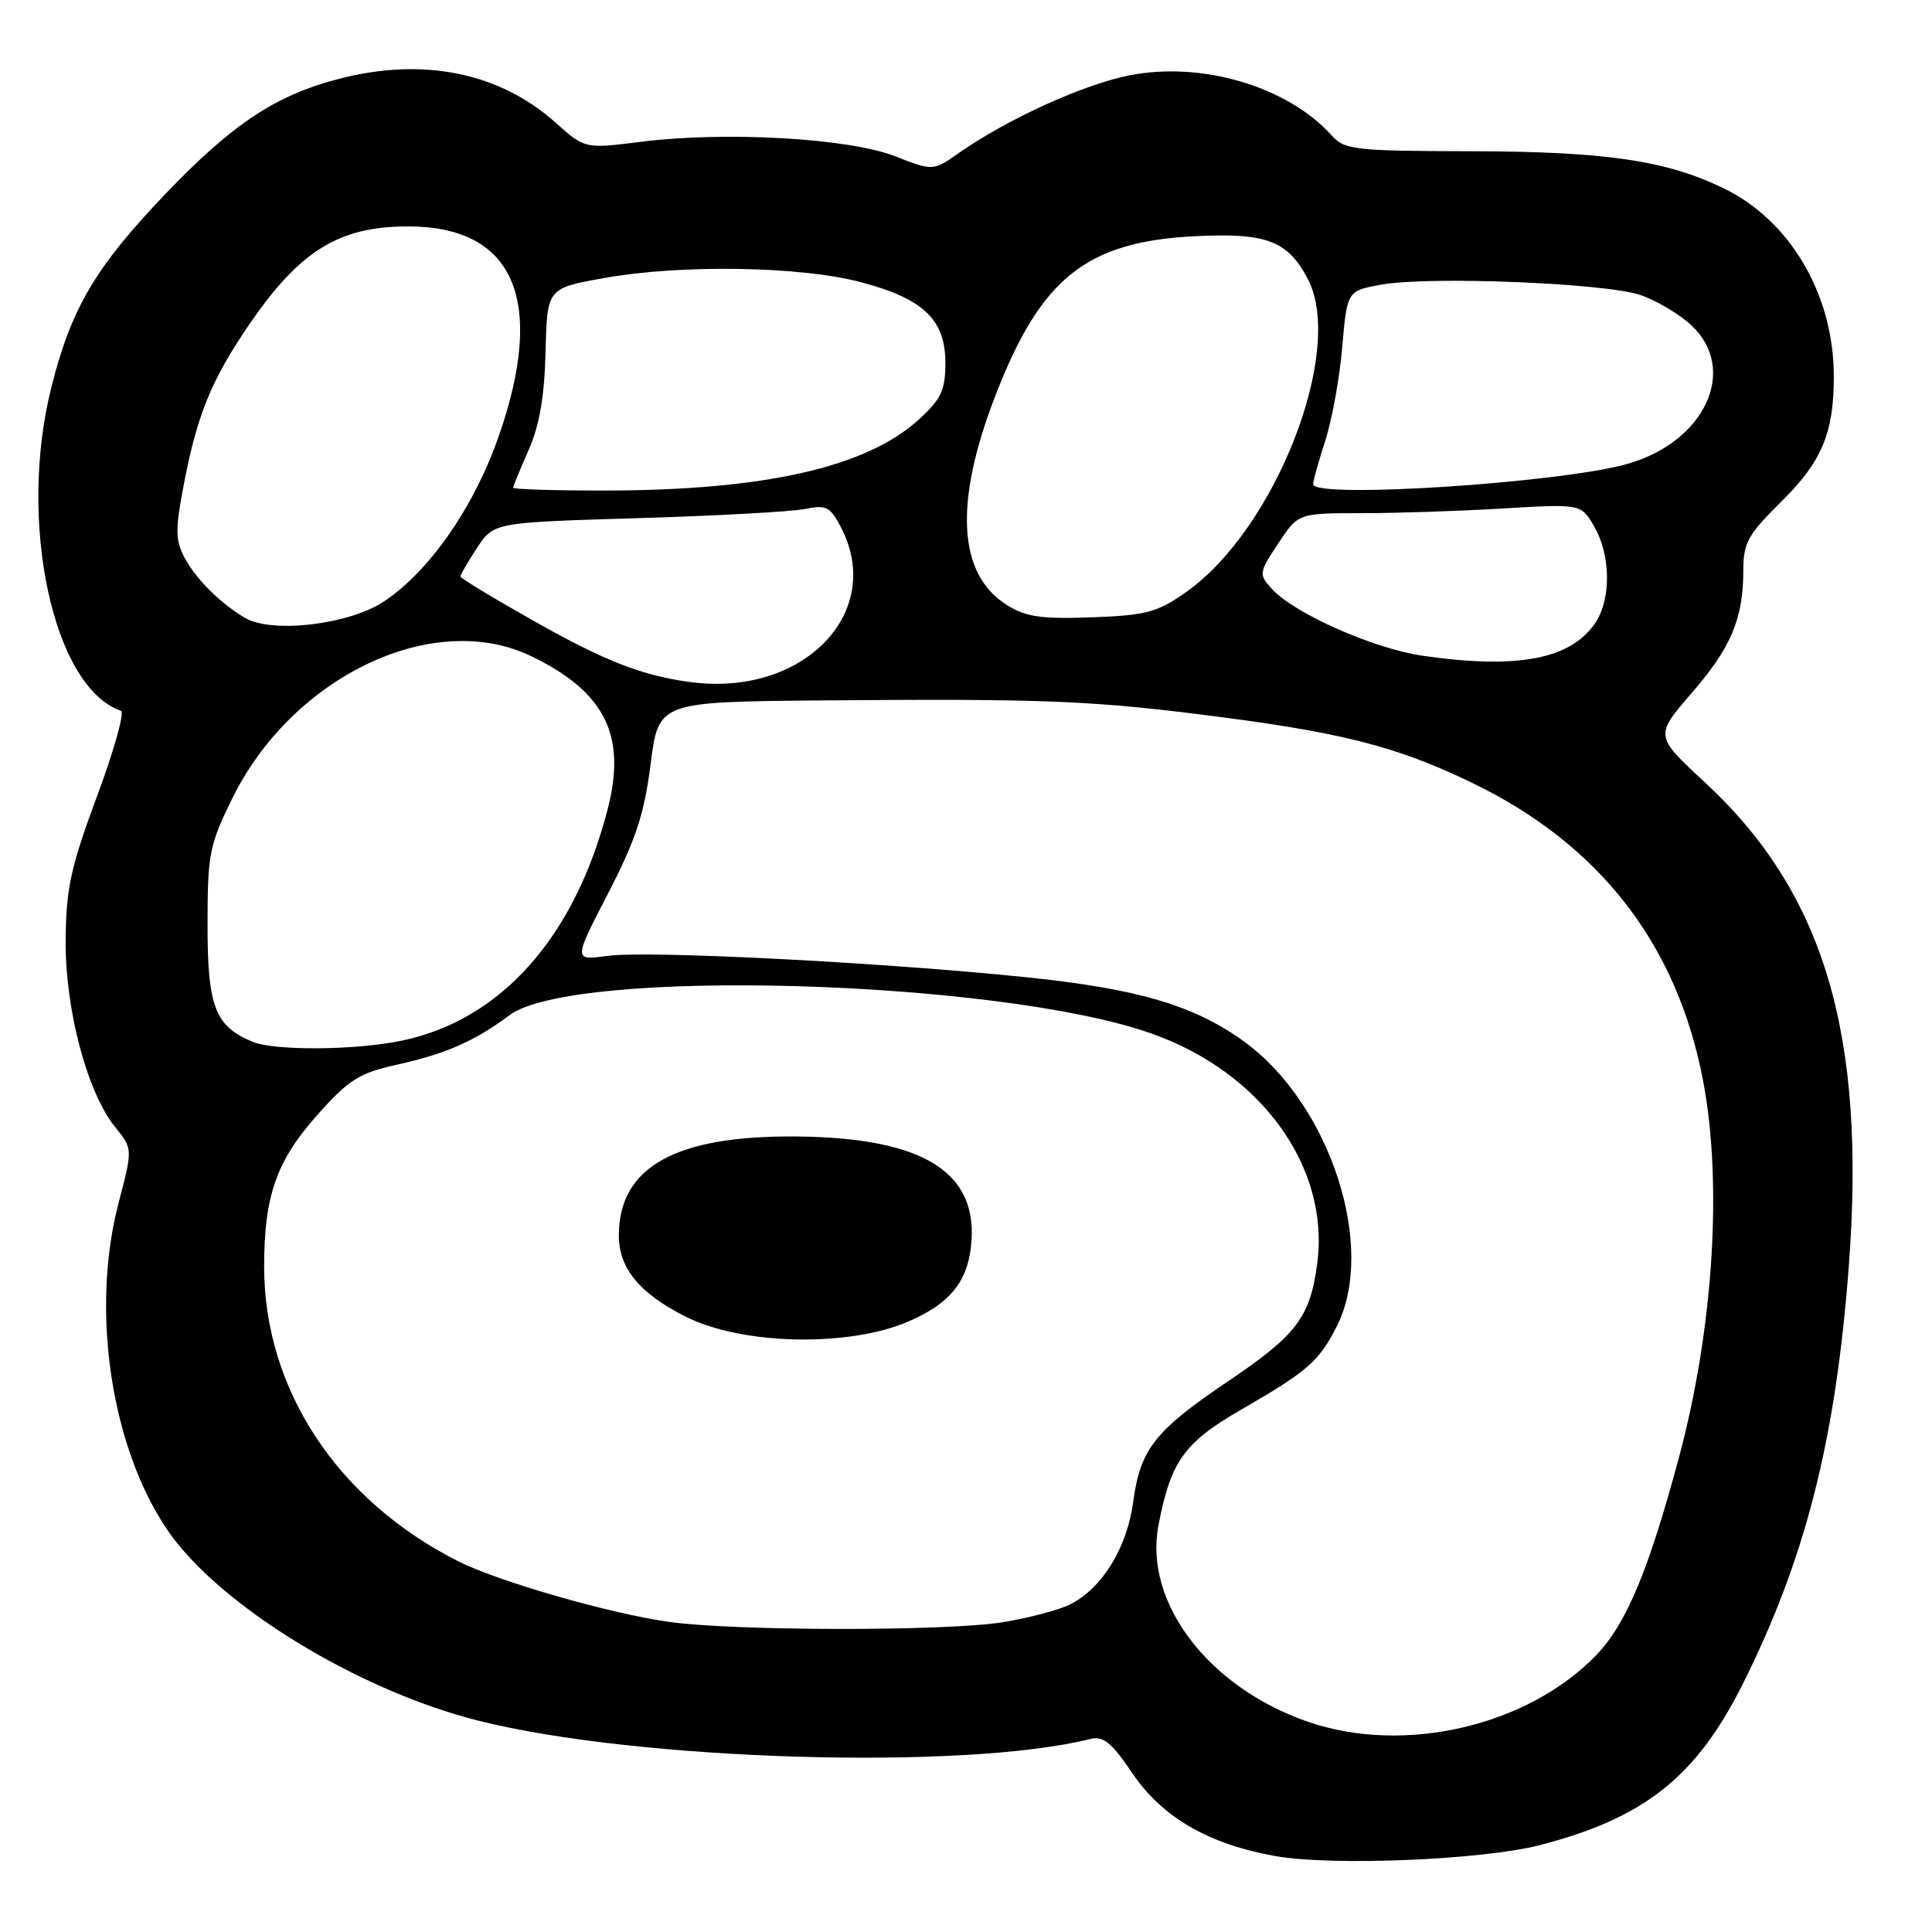<?xml version="1.0" encoding="UTF-8" standalone="no"?>
<!DOCTYPE svg PUBLIC "-//W3C//DTD SVG 1.1//EN" "http://www.w3.org/Graphics/SVG/1.1/DTD/svg11.dtd" >
<svg xmlns="http://www.w3.org/2000/svg" xmlns:xlink="http://www.w3.org/1999/xlink" version="1.1" viewBox="0 0 256 256">
 <g >
 <path fill="currentColor"
d=" M 204.07 244.48 C 217.87 240.91 224.75 235.45 230.89 223.21 C 239.22 206.57 243.23 190.84 244.97 167.87 C 247.31 137.07 241.73 118.30 225.87 103.63 C 219.25 97.50 219.25 97.50 224.18 91.80 C 229.43 85.73 231.00 81.97 231.00 75.47 C 231.00 71.94 231.64 70.80 236.02 66.48 C 241.39 61.19 242.99 57.40 242.99 49.93 C 243.01 39.09 237.24 29.23 228.37 24.94 C 220.76 21.25 212.70 20.07 194.90 20.04 C 179.33 20.00 178.19 19.87 176.41 17.90 C 170.57 11.45 159.26 8.10 149.68 9.98 C 143.57 11.18 133.49 15.77 127.07 20.26 C 123.63 22.67 123.63 22.67 118.57 20.69 C 112.45 18.31 96.12 17.38 85.00 18.78 C 77.50 19.73 77.50 19.73 73.64 16.27 C 66.23 9.63 56.15 7.56 45.02 10.42 C 36.56 12.58 30.78 16.42 21.82 25.80 C 12.64 35.42 9.45 40.83 6.82 51.26 C 2.30 69.11 7.02 91.11 16.03 94.18 C 16.54 94.36 15.11 99.45 12.86 105.50 C 9.38 114.85 8.76 117.70 8.70 124.50 C 8.61 133.69 11.54 144.76 15.27 149.36 C 17.59 152.22 17.59 152.22 15.72 159.36 C 11.99 173.60 14.70 191.77 22.20 202.76 C 28.98 212.69 47.40 223.98 63.39 228.00 C 84.44 233.30 127.82 234.60 144.44 230.43 C 146.19 229.99 147.27 230.86 150.05 234.97 C 154.00 240.81 160.17 244.38 169.00 245.94 C 176.58 247.28 196.48 246.45 204.07 244.48 Z  M 173.30 228.14 C 160.14 223.59 151.58 212.37 153.49 202.19 C 155.09 193.69 156.89 191.15 164.37 186.84 C 173.26 181.71 174.74 180.42 177.11 175.79 C 182.46 165.30 176.27 146.28 164.81 137.98 C 158.25 133.23 150.77 131.02 136.09 129.50 C 116.83 127.51 85.83 125.93 80.49 126.66 C 75.97 127.28 75.97 127.28 80.57 118.39 C 84.25 111.26 85.37 107.86 86.21 101.25 C 87.26 93.00 87.26 93.00 108.88 92.81 C 137.24 92.57 144.15 92.82 158.50 94.60 C 177.46 96.95 184.78 98.77 195.00 103.70 C 211.94 111.86 222.23 125.11 225.67 143.22 C 228.26 156.81 227.03 176.06 222.50 193.00 C 218.47 208.05 215.51 215.15 211.54 219.28 C 202.44 228.74 186.03 232.54 173.30 228.14 Z  M 88.50 214.89 C 80.58 213.75 66.00 209.54 60.72 206.88 C 44.68 198.78 35.00 184.08 35.00 167.84 C 35.00 158.47 36.63 153.82 42.02 147.77 C 46.25 143.02 47.57 142.19 52.67 141.06 C 59.07 139.64 62.93 137.94 67.51 134.52 C 75.97 128.19 132.23 129.79 152.53 136.93 C 167.13 142.06 176.23 154.67 174.54 167.42 C 173.59 174.56 171.83 176.89 162.72 183.03 C 152.96 189.62 151.10 192.00 150.14 199.09 C 149.32 205.09 146.09 210.37 141.88 212.55 C 140.44 213.30 136.39 214.38 132.88 214.95 C 125.37 216.17 97.11 216.13 88.50 214.89 Z  M 120.50 175.05 C 125.77 172.73 128.07 169.99 128.64 165.33 C 129.85 155.40 122.53 150.74 105.50 150.59 C 89.49 150.45 82.00 154.63 82.00 163.72 C 82.00 168.04 84.75 171.39 90.83 174.45 C 98.36 178.25 112.55 178.54 120.50 175.05 Z  M 33.50 138.05 C 28.51 136.01 27.50 133.42 27.50 122.62 C 27.50 113.16 27.73 112.00 30.77 105.81 C 38.76 89.58 57.47 80.69 70.42 86.96 C 80.14 91.67 83.03 97.42 80.55 107.10 C 76.18 124.16 66.42 135.16 53.20 137.90 C 47.09 139.17 36.42 139.25 33.50 138.05 Z  M 91.50 90.38 C 85.12 89.54 80.15 87.60 70.75 82.29 C 65.39 79.27 61.00 76.61 61.00 76.38 C 61.00 76.16 61.99 74.45 63.21 72.60 C 65.42 69.23 65.42 69.23 84.46 68.66 C 94.93 68.35 104.93 67.80 106.67 67.44 C 109.50 66.87 110.02 67.14 111.45 69.91 C 117.29 81.20 106.41 92.37 91.50 90.38 Z  M 188.50 86.89 C 182.01 85.95 171.46 81.27 168.54 78.04 C 166.77 76.09 166.79 75.91 169.37 72.01 C 172.03 68.00 172.03 68.00 180.36 68.00 C 184.94 68.00 193.37 67.72 199.09 67.38 C 209.50 66.76 209.50 66.76 211.25 69.78 C 213.42 73.53 213.51 79.30 211.44 82.45 C 208.23 87.34 201.14 88.72 188.50 86.89 Z  M 32.50 81.89 C 29.21 79.98 25.90 76.67 24.41 73.81 C 23.21 71.50 23.21 70.08 24.43 63.81 C 26.17 54.86 28.06 50.27 32.98 43.06 C 39.70 33.22 44.90 30.00 54.07 30.00 C 68.14 30.00 72.36 39.76 66.10 57.76 C 62.81 67.21 56.90 75.71 50.84 79.72 C 46.25 82.76 36.07 83.97 32.50 81.89 Z  M 133.42 80.17 C 126.92 76.09 126.39 66.66 131.88 52.46 C 137.93 36.79 143.96 31.99 158.50 31.29 C 167.86 30.84 170.67 31.92 173.31 37.01 C 178.23 46.46 169.00 70.13 157.16 78.46 C 153.33 81.15 151.89 81.53 144.66 81.80 C 137.98 82.04 135.94 81.75 133.42 80.17 Z  M 68.00 64.63 C 68.00 64.42 68.92 62.18 70.04 59.64 C 71.48 56.40 72.14 52.55 72.29 46.62 C 72.50 38.20 72.50 38.20 80.00 36.85 C 90.17 35.02 105.94 35.26 114.00 37.37 C 122.35 39.56 125.27 42.34 125.27 48.09 C 125.27 51.69 124.73 52.86 121.79 55.55 C 114.83 61.94 101.25 65.00 79.93 65.00 C 73.37 65.00 68.00 64.83 68.00 64.63 Z  M 174.00 64.16 C 174.00 63.70 174.72 61.11 175.60 58.41 C 176.48 55.71 177.50 50.14 177.85 46.02 C 178.50 38.55 178.50 38.55 183.00 37.72 C 189.28 36.57 212.70 37.50 217.36 39.09 C 219.48 39.81 222.52 41.62 224.11 43.10 C 230.37 48.95 225.95 58.54 215.64 61.47 C 206.74 64.00 174.00 66.12 174.00 64.16 Z "/>
</g>
</svg>